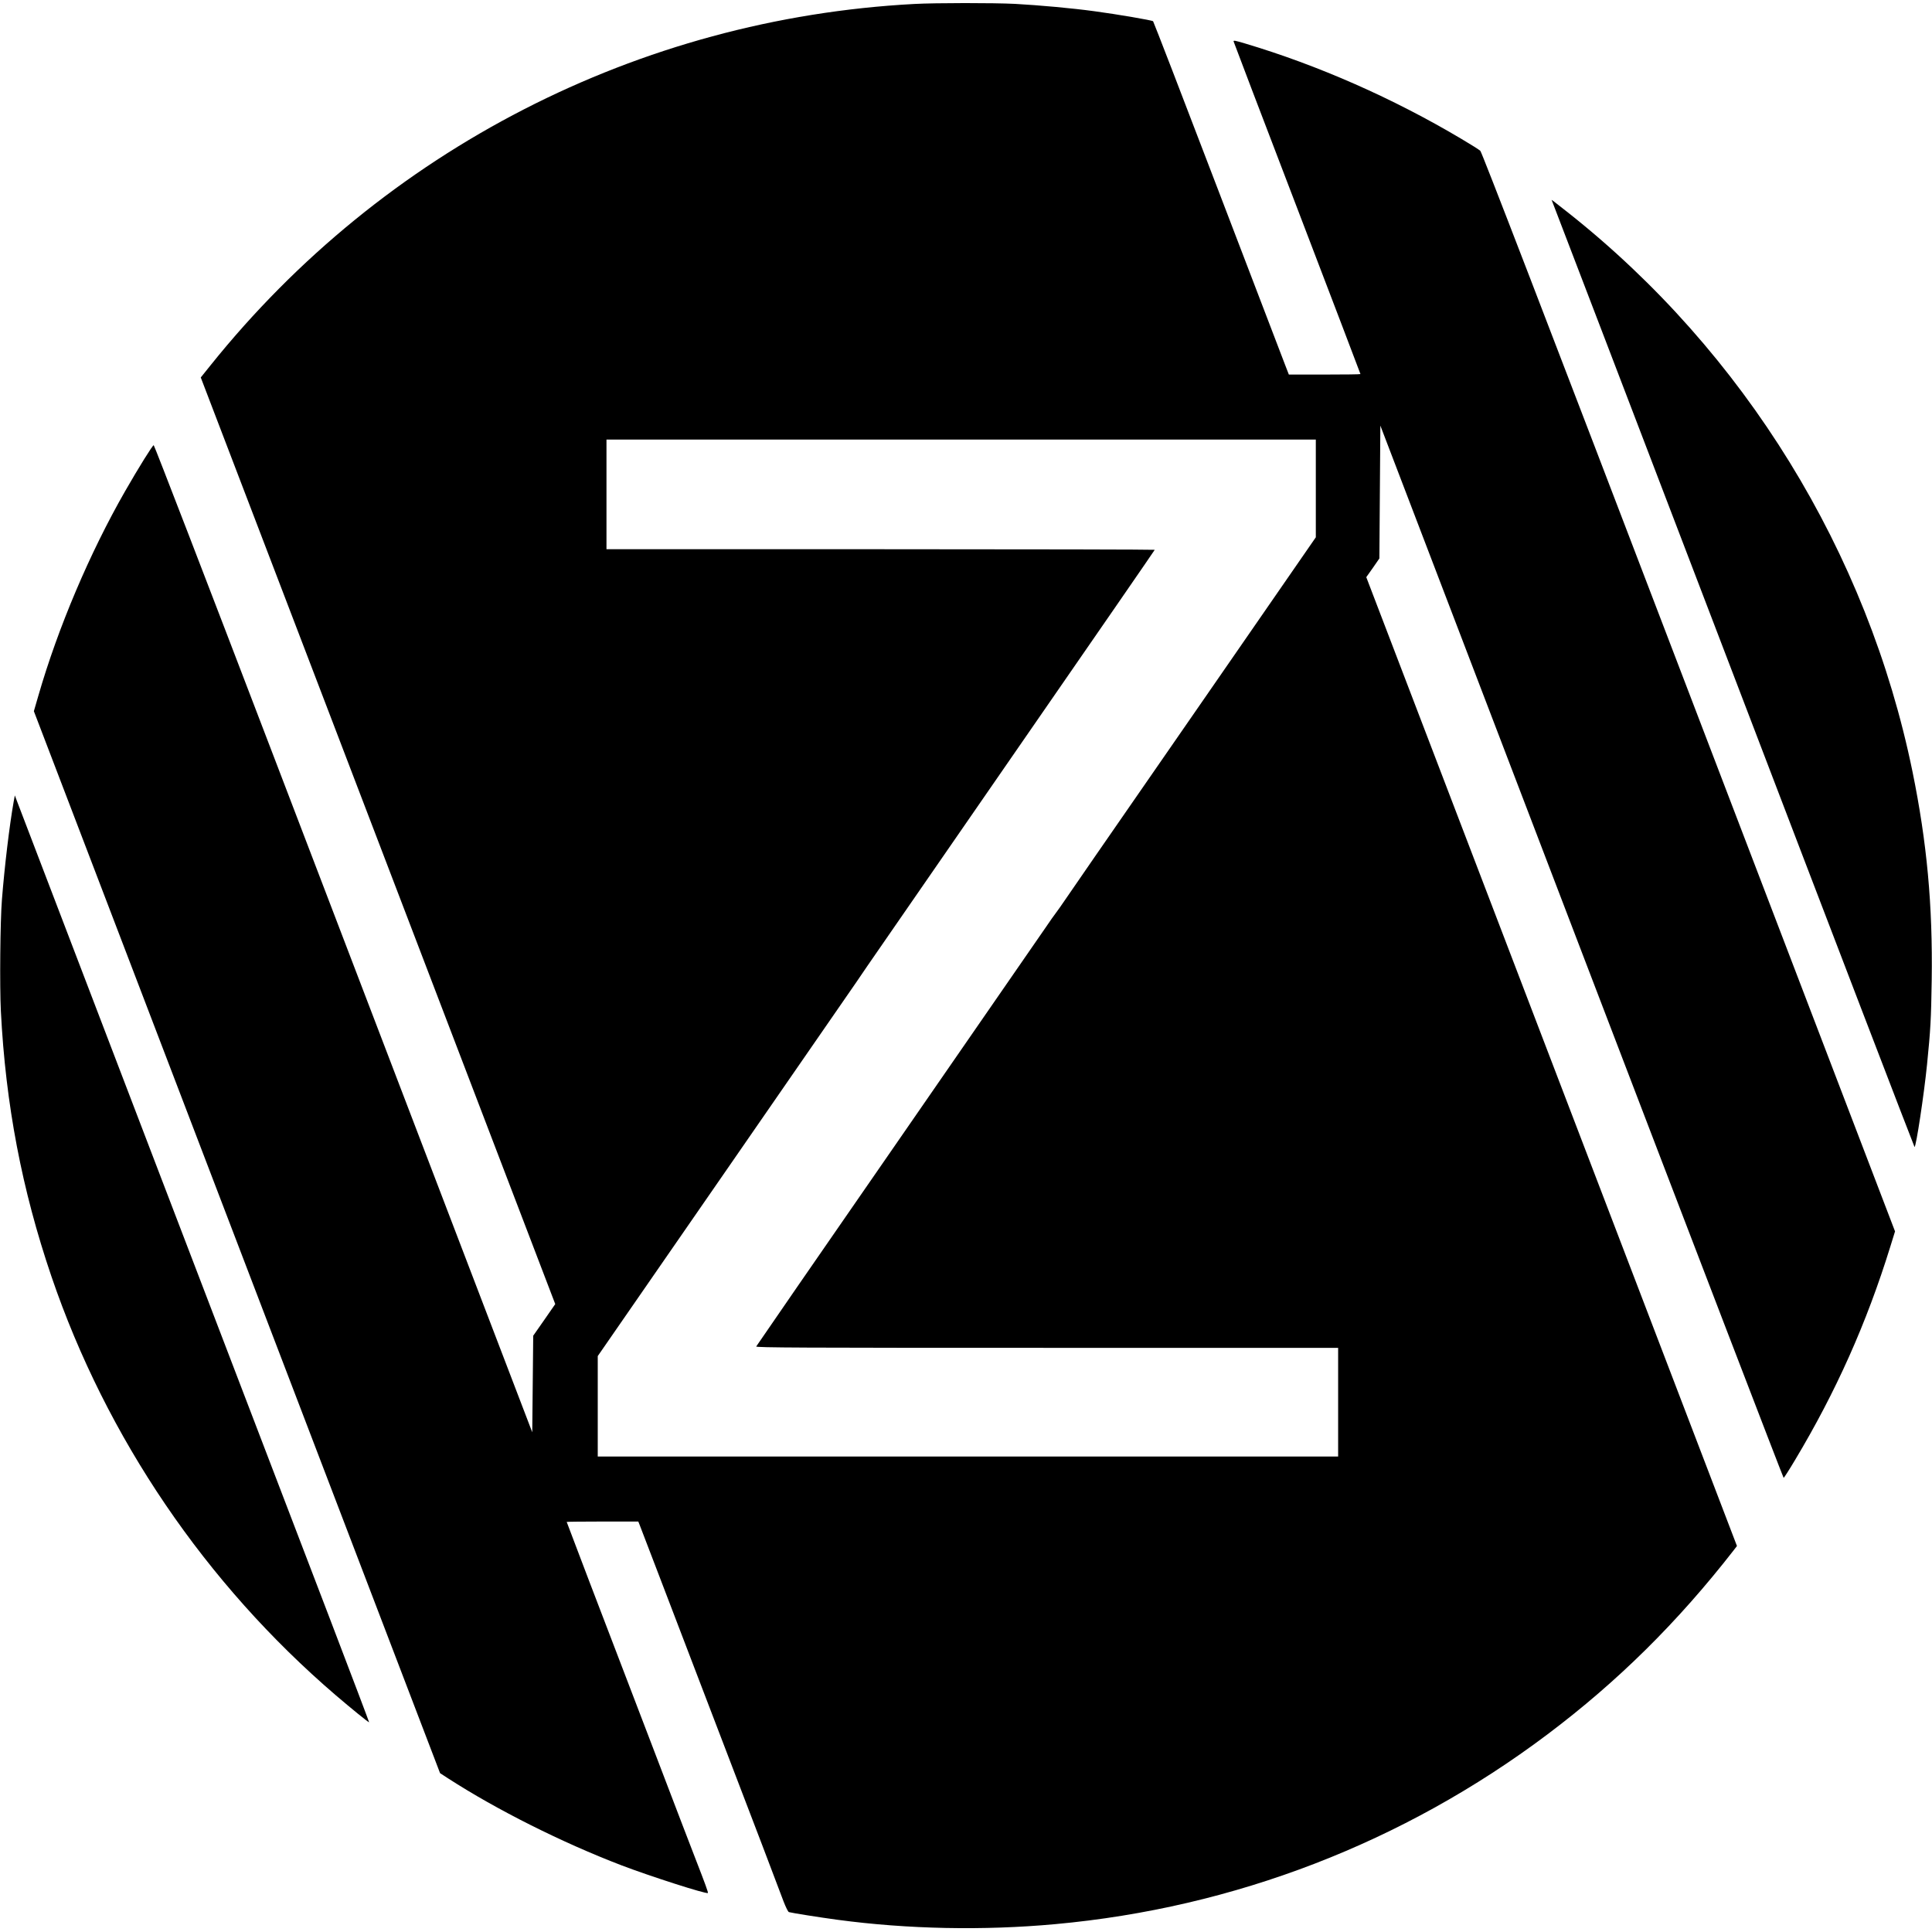 <?xml version="1.0" standalone="no"?>
<!DOCTYPE svg PUBLIC "-//W3C//DTD SVG 20010904//EN"
 "http://www.w3.org/TR/2001/REC-SVG-20010904/DTD/svg10.dtd">
<svg version="1.0" xmlns="http://www.w3.org/2000/svg"
 width="1991pt" height="1991pt" viewBox="0 0 1991 1991"
 preserveAspectRatio="xMidYMid meet">
<g transform="translate(0,1991) scale(0.1,-0.1)"
fill="#000000" stroke="none">
<path d="M9420 19869 c-2835 -151 -5469 -1503 -7249 -3722 l-102 -127 1172
-3063 c644 -1684 1466 -3832 1826 -4774 l655 -1712 -113 -163 -114 -163 -5
-497 -5 -498 -753 1968 c-414 1082 -1289 3370 -1945 5085 -656 1715 -1197
3119 -1203 3119 -11 1 -155 -230 -296 -476 -364 -636 -690 -1404 -892 -2103
l-47 -162 2093 -5472 2093 -5472 83 -54 c500 -323 1173 -661 1787 -896 296
-113 876 -299 890 -285 5 5 -27 93 -130 358 -19 47 -221 575 -450 1175 -229
600 -520 1359 -646 1688 -126 330 -229 601 -229 603 0 2 166 4 369 4 l369 0
15 -38 c9 -21 261 -682 562 -1468 620 -1621 668 -1746 700 -1829 24 -62 153
-403 221 -583 22 -56 45 -104 54 -107 31 -9 321 -55 500 -79 721 -97 1505
-113 2245 -45 1845 168 3588 840 5070 1954 726 546 1344 1157 1923 1901 l32
42 -49 128 c-27 71 -887 2318 -1910 4992 l-1861 4864 68 96 67 97 5 685 5 684
2074 -5422 c1141 -2982 2078 -5422 2082 -5422 4 0 57 82 117 183 422 704 738
1411 982 2199 l49 158 -2126 5557 c-1519 3972 -2132 5564 -2148 5579 -13 12
-99 66 -192 121 -706 420 -1480 761 -2236 986 -101 30 -118 33 -114 19 2 -9
297 -783 656 -1720 358 -936 651 -1704 651 -1707 0 -3 -166 -5 -369 -5 l-369
0 -36 93 c-19 50 -332 868 -695 1816 -362 948 -663 1727 -668 1732 -10 10
-365 71 -603 103 -234 32 -568 62 -820 76 -224 11 -812 11 -1040 -1z m4140
-4993 l0 -503 -1157 -1673 c-1239 -1789 -1283 -1854 -1412 -2042 -46 -68 -96
-139 -111 -158 -15 -19 -61 -84 -102 -145 -41 -60 -729 -1054 -1527 -2209
-799 -1154 -1455 -2105 -1458 -2112 -4 -12 457 -14 2996 -14 l3001 0 0 -560 0
-560 -3815 0 -3815 0 0 518 0 517 1311 1895 c721 1042 1330 1924 1355 1960 24
36 74 109 111 163 38 54 106 153 152 220 46 67 698 1009 1447 2094 750 1084
1364 1974 1364 1977 0 3 -1271 6 -2825 6 l-2825 0 0 565 0 565 3655 0 3655 0
0 -504z"/>
<path d="M15992 17845 c3 -5 844 -2203 1869 -4882 1024 -2680 1866 -4873 1869
-4873 16 0 98 542 129 851 36 357 42 465 48 869 11 770 -49 1419 -198 2148
-463 2262 -1732 4323 -3548 5760 -179 141 -176 139 -169 127z"/>
<path d="M141 11649 c-43 -242 -94 -666 -121 -1009 -18 -219 -24 -898 -11
-1150 49 -963 217 -1841 521 -2734 566 -1661 1588 -3165 2930 -4316 166 -142
340 -283 344 -279 1 2 -183 488 -409 1079 -412 1074 -3178 8302 -3220 8414
l-22 59 -12 -64z"/>
</g>
</svg>
